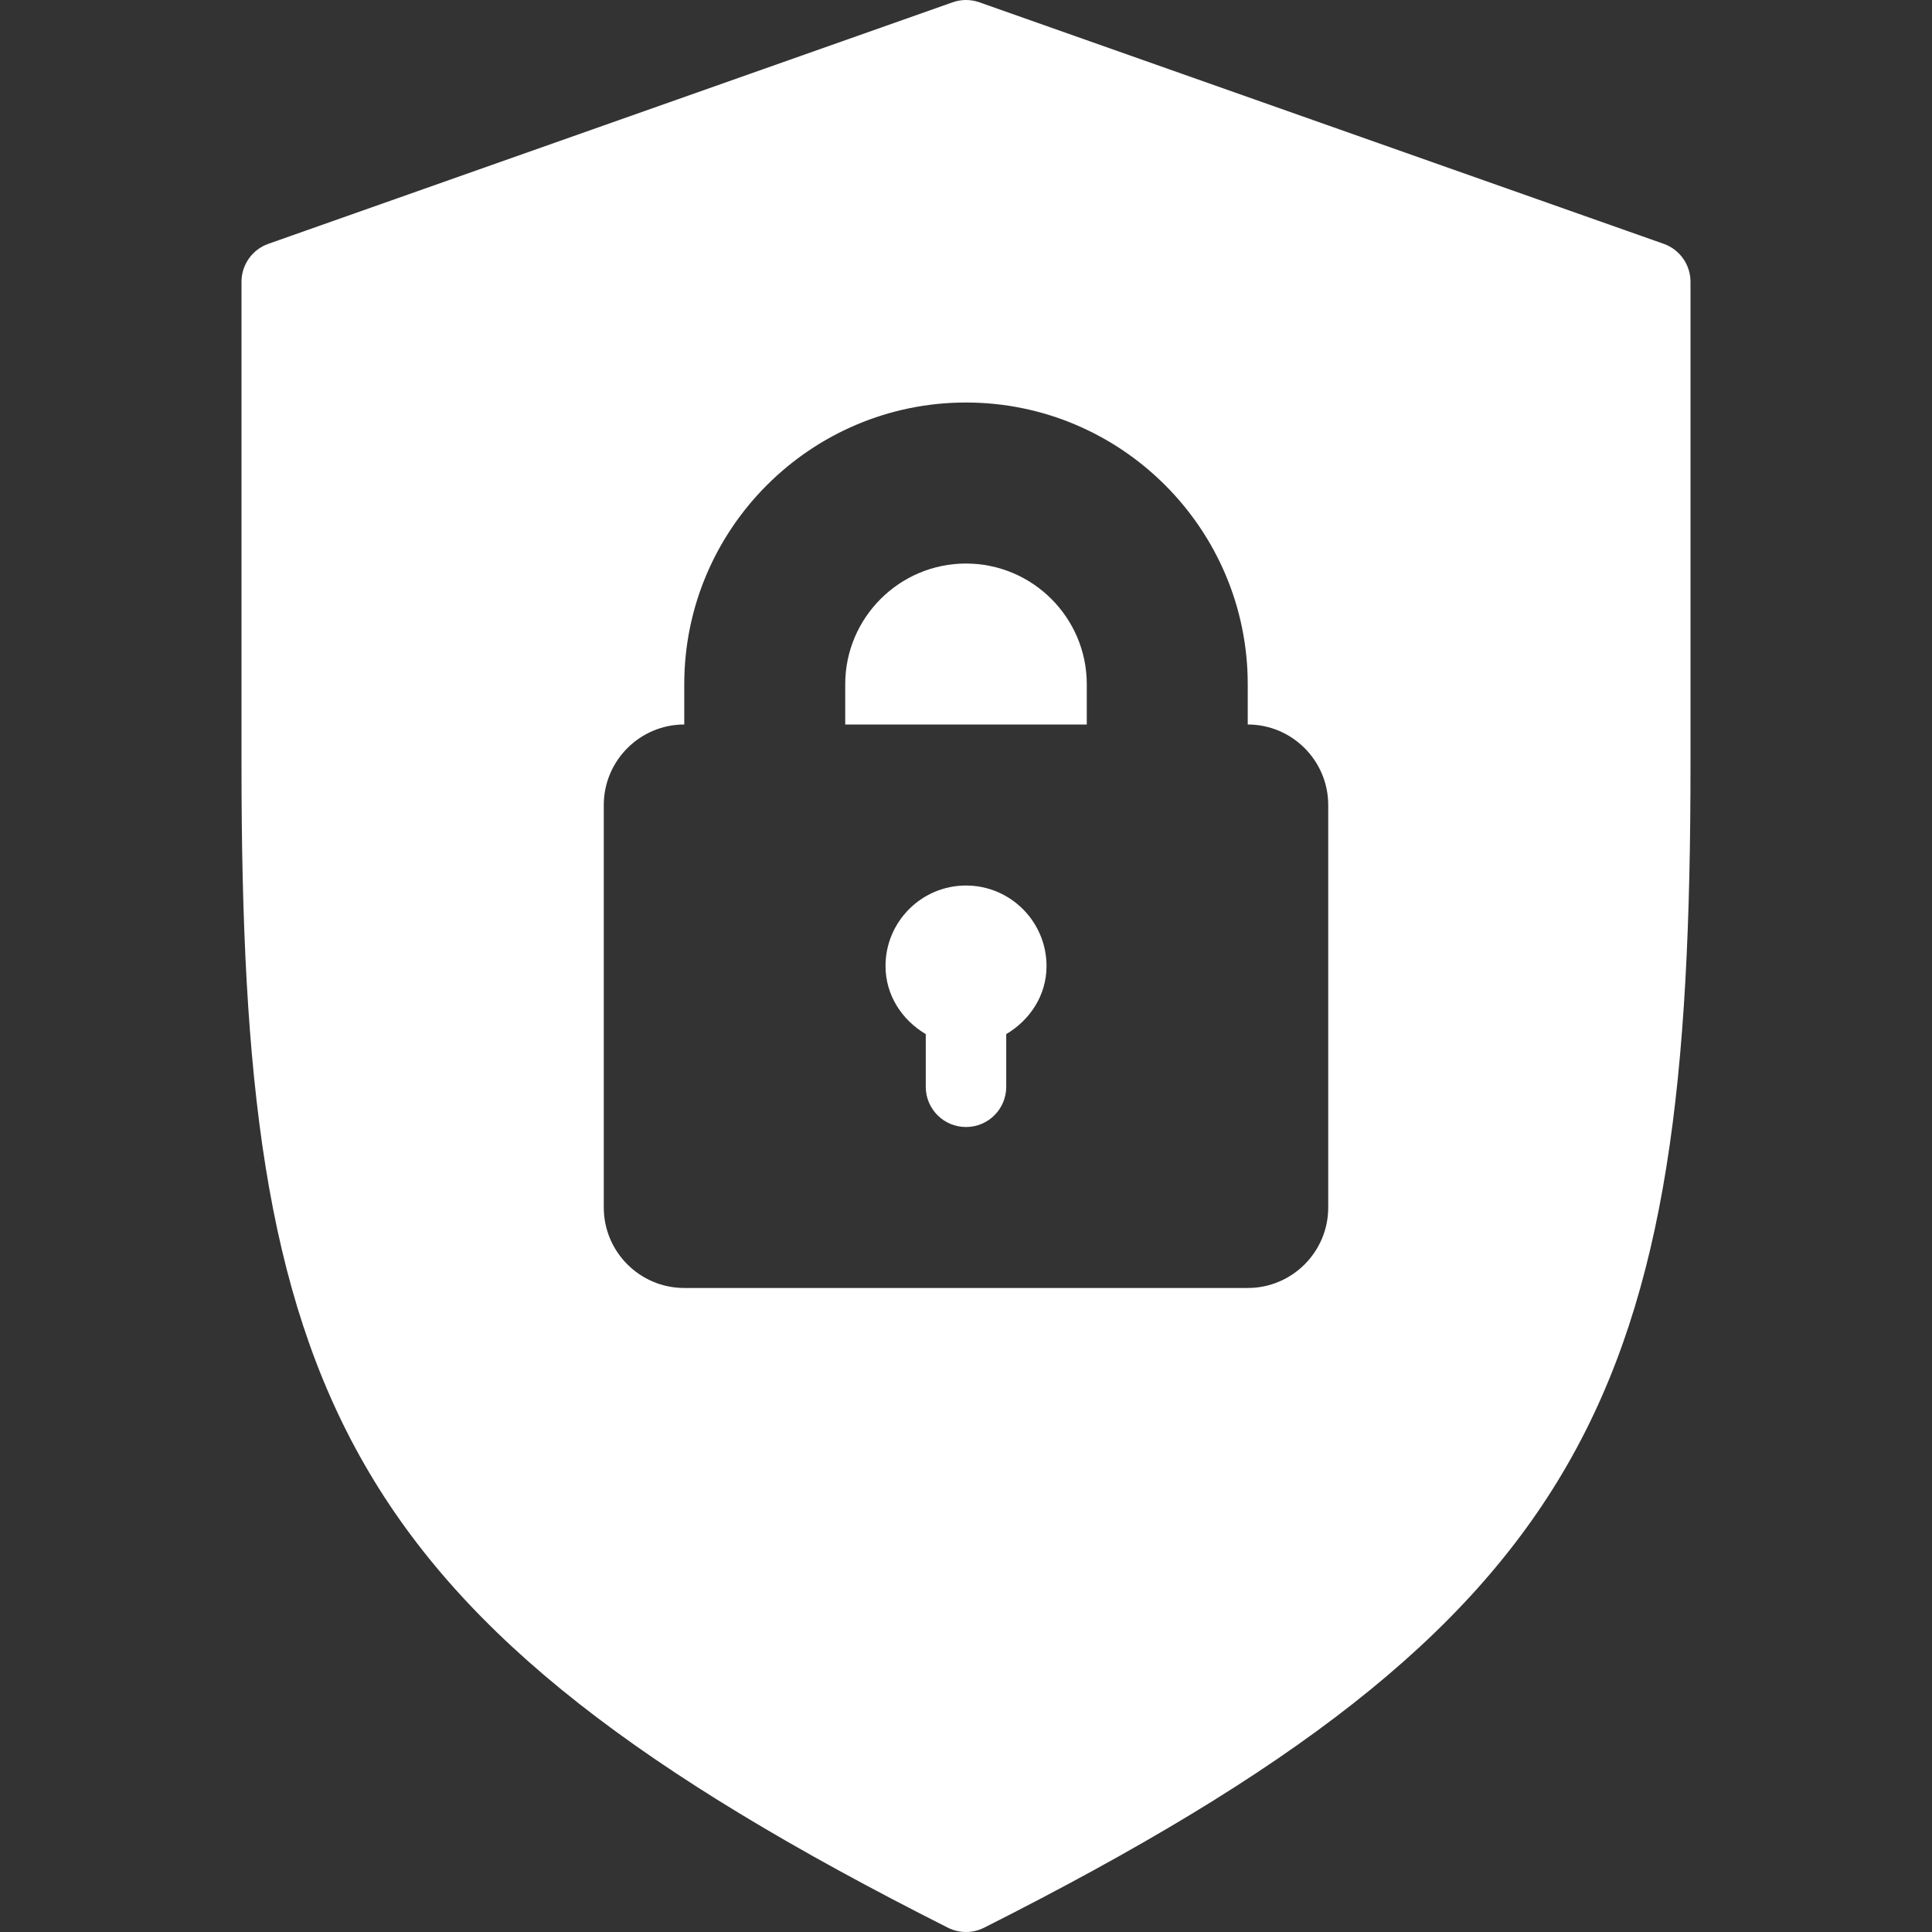 <svg width="35" height="35" viewBox="0 0 35 35" fill="none" xmlns="http://www.w3.org/2000/svg">
<rect x="0" y="0" width="35" height="35" fill="#333333" stroke="none"/>
<path d="M17.5 16.042C16.696 16.042 16.042 16.696 16.042 17.5C16.042 18.033 16.343 18.48 16.771 18.734V19.688C16.771 20.091 17.097 20.417 17.5 20.417C17.903 20.417 18.229 20.091 18.229 19.688V18.734C18.657 18.48 18.959 18.033 18.959 17.5C18.958 16.696 18.304 16.042 17.5 16.042Z" fill="white"/>
<path d="M17.5 10.209C16.294 10.209 15.312 11.19 15.312 12.396V13.125H19.688V12.396C19.688 11.19 18.706 10.209 17.5 10.209Z" fill="white"/>
<path d="M30.139 4.417L17.743 0.042C17.586 -0.014 17.414 -0.014 17.257 0.042L4.862 4.417C4.57 4.52 4.375 4.795 4.375 5.105V13.854C4.375 25.178 6.054 29.316 17.172 34.922C17.275 34.974 17.388 35 17.5 35C17.613 35 17.725 34.974 17.828 34.922C28.946 29.316 30.625 25.178 30.625 13.854V5.105C30.625 4.795 30.43 4.52 30.139 4.417ZM24.062 21.875C24.062 22.679 23.408 23.333 22.604 23.333H12.396C11.592 23.333 10.938 22.679 10.938 21.875V14.584C10.938 13.78 11.592 13.125 12.396 13.125V12.396C12.396 9.582 14.686 7.292 17.5 7.292C20.314 7.292 22.604 9.582 22.604 12.396V13.125C23.408 13.125 24.062 13.78 24.062 14.584V21.875Z" fill="white"/>
</svg>
